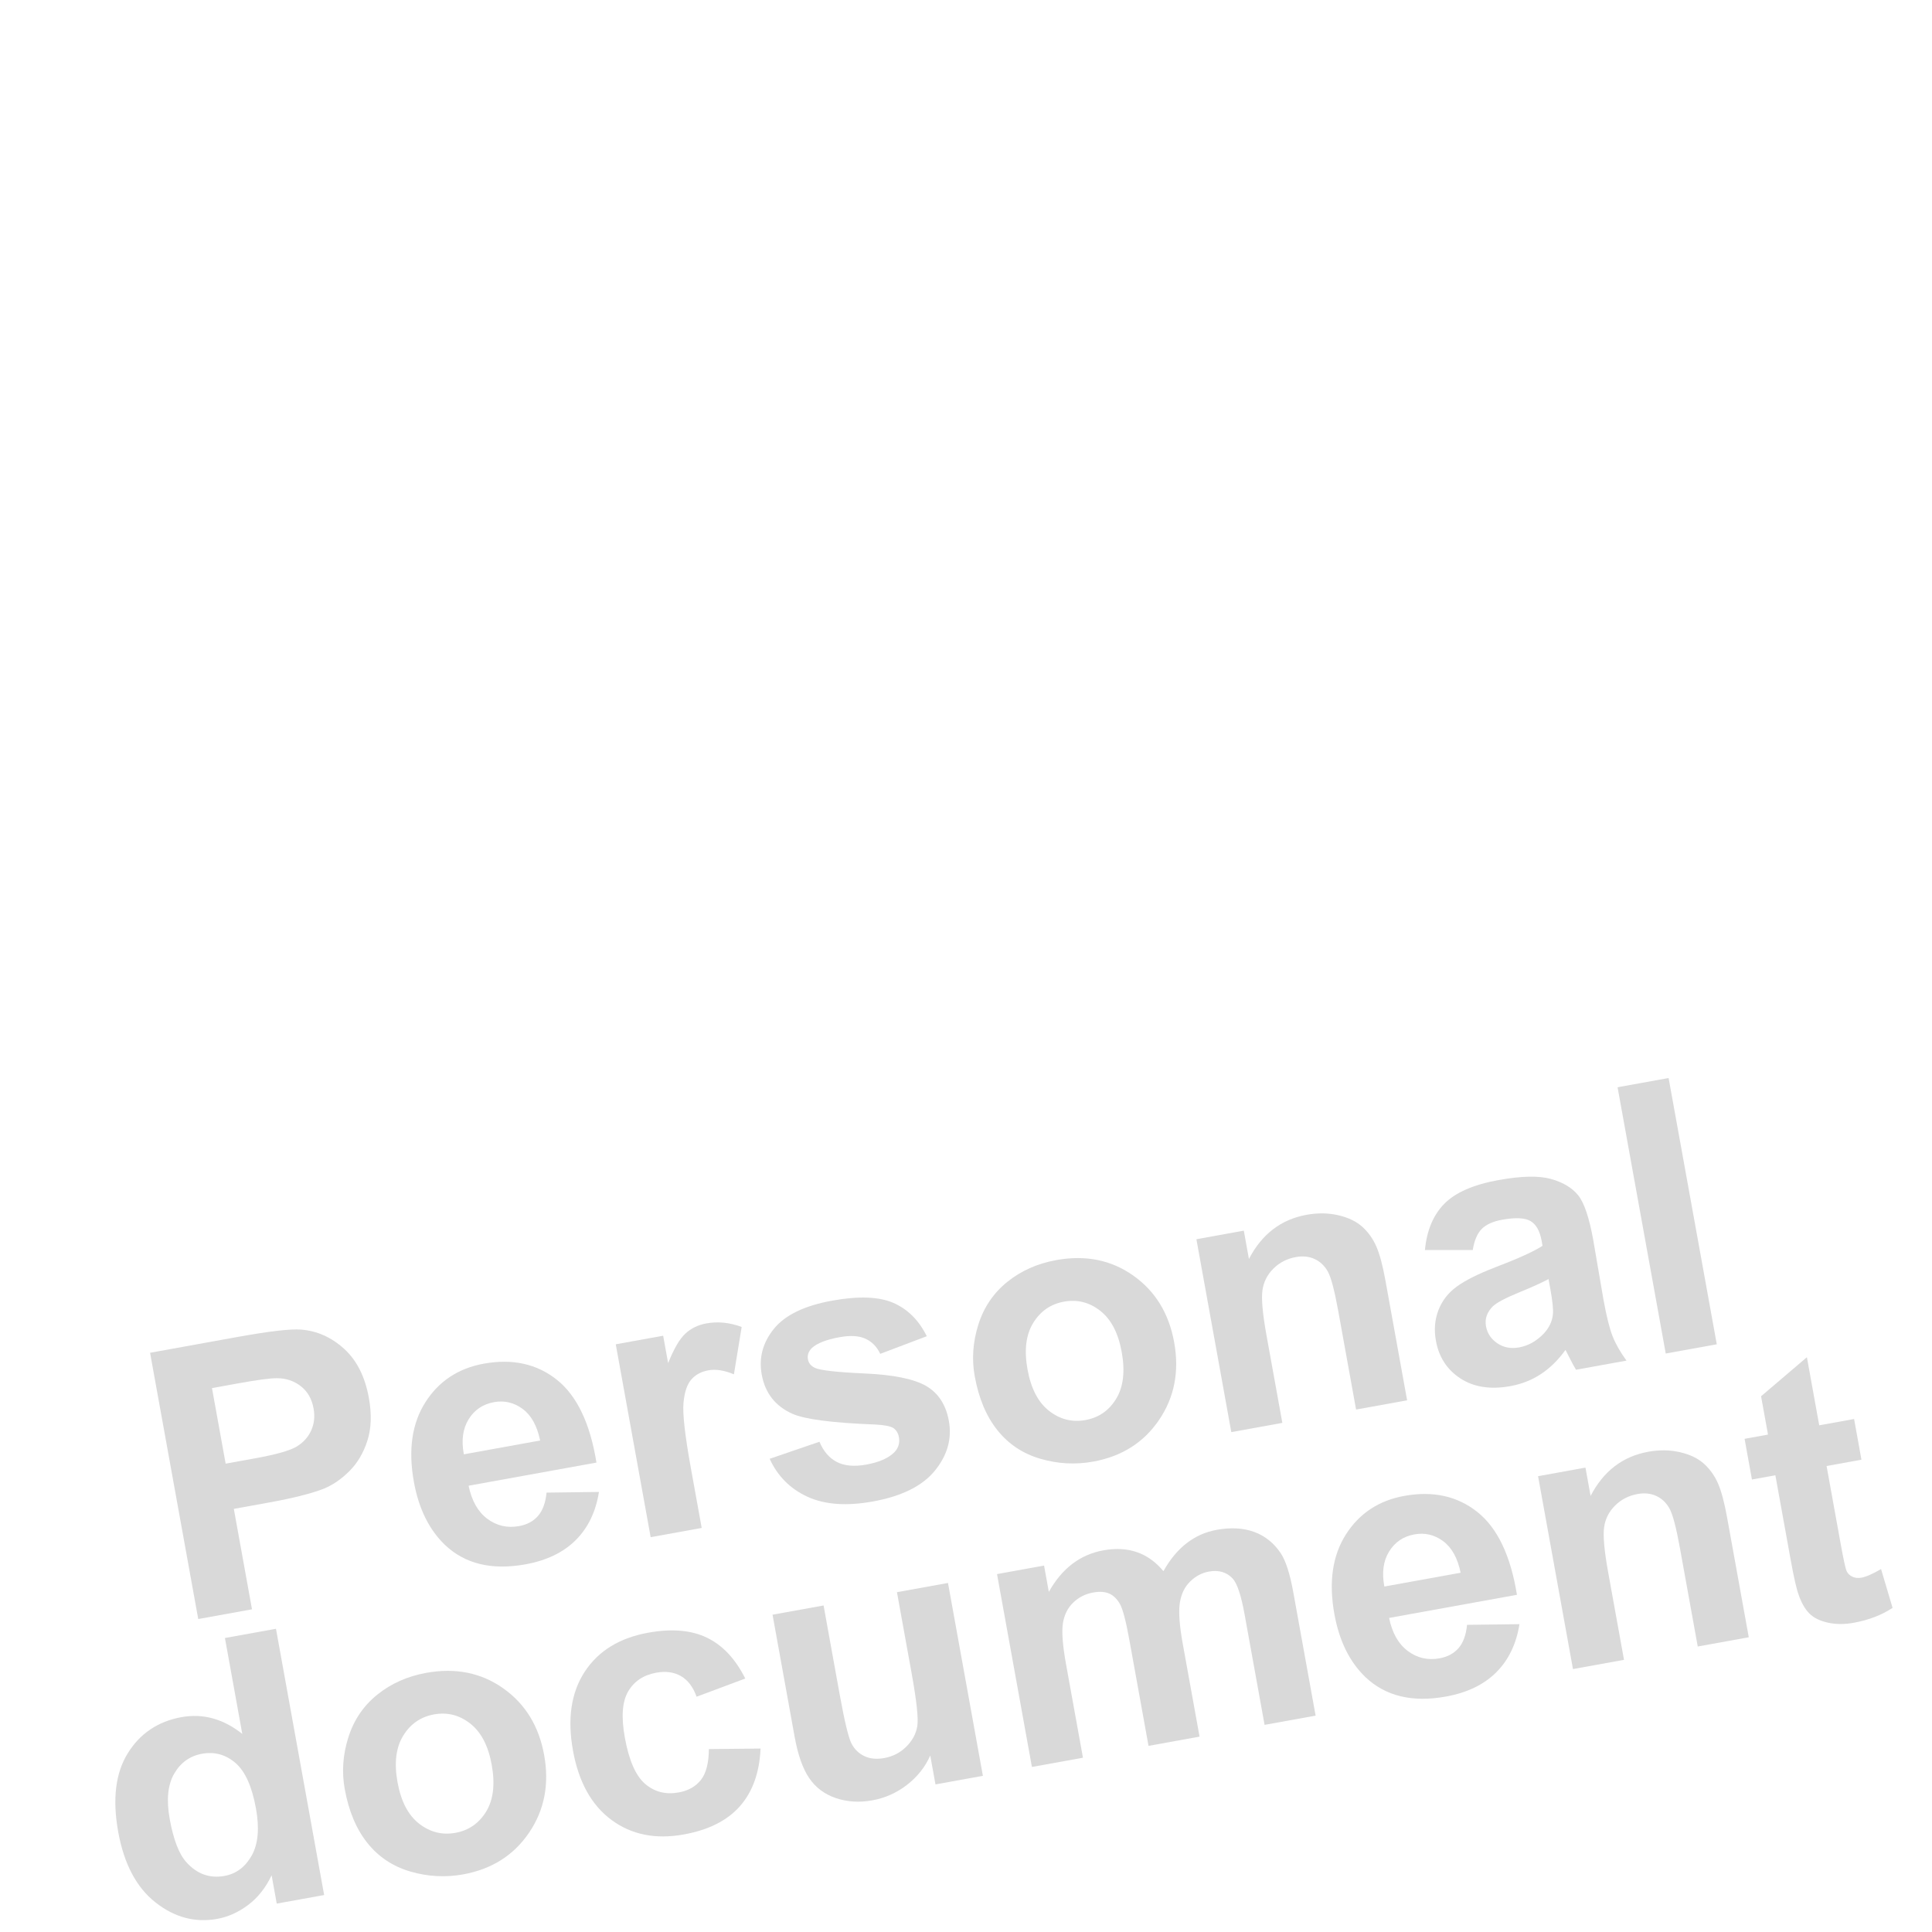 <?xml version="1.0" standalone="no"?><!DOCTYPE svg PUBLIC "-//W3C//DTD SVG 1.1//EN" "http://www.w3.org/Graphics/SVG/1.1/DTD/svg11.dtd"><svg width="100%" height="100%" viewBox="0 0 920 920" version="1.1" xmlns="http://www.w3.org/2000/svg" xmlns:xlink="http://www.w3.org/1999/xlink" xml:space="preserve" style="fill-rule:evenodd;clip-rule:evenodd;stroke-linejoin:round;stroke-miterlimit:1.414;"><g><path d="M94.401,770.97l-22.94,-126.789l41.081,-7.433c15.567,-2.817 25.83,-4.019 30.787,-3.606c7.609,0.588 14.441,3.625 20.494,9.109c6.054,5.484 9.994,13.272 11.819,23.362c1.409,7.784 1.18,14.583 -0.685,20.399c-1.866,5.816 -4.701,10.631 -8.507,14.445c-3.805,3.815 -7.868,6.619 -12.188,8.413c-5.892,2.317 -14.633,4.524 -26.223,6.621l-16.691,3.02l8.653,47.827l-25.6,4.632ZM100.941,660.997l6.51,35.979l14.011,-2.535c10.09,-1.826 16.716,-3.71 19.878,-5.651c3.162,-1.942 5.453,-4.5 6.873,-7.675c1.42,-3.175 1.792,-6.636 1.113,-10.383c-0.834,-4.613 -2.878,-8.173 -6.13,-10.681c-3.252,-2.508 -7.022,-3.761 -11.309,-3.76c-3.16,-0.023 -9.353,0.799 -18.578,2.469l-12.368,2.237Z" style="fill:#d9d9d9;fill-rule:nonzero;"/><path d="M260.269,710.769l24.951,-0.317c-1.507,9.443 -5.199,17.093 -11.076,22.949c-5.877,5.857 -13.861,9.698 -23.951,11.524c-15.971,2.89 -28.735,-0.19 -38.292,-9.238c-7.567,-7.265 -12.503,-17.269 -14.808,-30.011c-2.755,-15.222 -0.933,-27.862 5.464,-37.922c6.397,-10.059 15.679,-16.189 27.844,-18.391c13.665,-2.472 25.263,0.089 34.795,7.683c9.532,7.594 15.81,20.734 18.833,39.42l-60.886,11.017c1.477,7.176 4.452,12.428 8.925,15.757c4.472,3.329 9.505,4.488 15.098,3.476c3.805,-0.689 6.818,-2.305 9.037,-4.851c2.219,-2.545 3.574,-6.244 4.066,-11.096ZM257.208,685.956c-1.446,-7.003 -4.229,-12.022 -8.351,-15.057c-4.122,-3.035 -8.662,-4.104 -13.621,-3.207c-5.304,0.96 -9.337,3.684 -12.097,8.173c-2.761,4.489 -3.512,10.044 -2.255,16.664l36.324,-6.573Z" style="fill:#d9d9d9;fill-rule:nonzero;"/><path d="M334.141,727.592l-24.302,4.397l-16.619,-91.848l22.573,-4.084l2.363,13.059c2.747,-6.868 5.485,-11.562 8.215,-14.08c2.73,-2.519 6.055,-4.133 9.976,-4.842c5.535,-1.002 11.145,-0.439 16.829,1.689l-3.69,22.55c-4.574,-1.911 -8.619,-2.549 -12.136,-1.912c-3.402,0.615 -6.115,2.074 -8.14,4.375c-2.025,2.302 -3.272,6.026 -3.74,11.172c-0.468,5.146 0.712,15.531 3.539,31.157l5.132,28.367Z" style="fill:#d9d9d9;fill-rule:nonzero;"/><path d="M366.503,694.673l23.716,-8.131c1.893,4.54 4.647,7.748 8.262,9.625c3.614,1.877 8.275,2.298 13.984,1.266c6.284,-1.137 10.803,-3.146 13.557,-6.026c1.842,-2.001 2.517,-4.356 2.027,-7.066c-0.334,-1.845 -1.187,-3.268 -2.559,-4.27c-1.42,-0.934 -4.323,-1.511 -8.709,-1.729c-20.386,-0.778 -33.526,-2.479 -39.42,-5.105c-8.162,-3.644 -13.041,-9.876 -14.637,-18.698c-1.44,-7.957 0.493,-15.214 5.797,-21.771c5.304,-6.557 14.558,-11.029 27.761,-13.418c12.569,-2.275 22.28,-1.918 29.133,1.07c6.852,2.988 12.157,8.28 15.913,15.877l-22.152,8.385c-1.627,-3.397 -3.982,-5.8 -7.065,-7.207c-3.083,-1.407 -7.162,-1.652 -12.235,-0.733c-6.4,1.157 -10.822,2.881 -13.267,5.169c-1.615,1.602 -2.24,3.412 -1.875,5.43c0.313,1.73 1.386,3.054 3.219,3.973c2.484,1.218 10.463,2.126 23.939,2.724c13.477,0.599 23.166,2.567 29.07,5.905c5.856,3.407 9.483,8.973 10.881,16.699c1.523,8.418 -0.685,16.29 -6.623,23.617c-5.939,7.327 -15.799,12.237 -29.579,14.73c-12.512,2.264 -22.873,1.519 -31.085,-2.235c-8.212,-3.754 -14.23,-9.781 -18.053,-18.081Z" style="fill:#d9d9d9;fill-rule:nonzero;"/><path d="M464.148,655.302c-1.46,-8.072 -0.884,-16.245 1.727,-24.518c2.612,-8.273 7.205,-15.058 13.779,-20.356c6.573,-5.299 14.358,-8.761 23.352,-10.389c13.896,-2.514 26.099,-0.063 36.611,7.354c10.512,7.417 17.015,18.016 19.508,31.796c2.514,13.895 0.115,26.223 -7.197,36.984c-7.312,10.761 -17.772,17.373 -31.379,19.835c-8.418,1.523 -16.791,1.073 -25.119,-1.35c-8.328,-2.423 -15.147,-6.951 -20.455,-13.582c-5.309,-6.632 -8.917,-15.223 -10.827,-25.774ZM489.291,652.092c1.649,9.11 5.073,15.695 10.274,19.756c5.2,4.061 10.972,5.518 17.314,4.37c6.342,-1.147 11.223,-4.531 14.642,-10.152c3.42,-5.62 4.295,-13.043 2.625,-22.268c-1.627,-8.995 -5.027,-15.525 -10.199,-19.591c-5.171,-4.066 -10.928,-5.526 -17.271,-4.378c-6.342,1.148 -11.237,4.534 -14.685,10.16c-3.448,5.625 -4.348,12.993 -2.7,22.103Z" style="fill:#d9d9d9;fill-rule:nonzero;"/><path d="M670.054,666.813l-24.302,4.398l-8.482,-46.876c-1.794,-9.917 -3.474,-16.238 -5.038,-18.962c-1.565,-2.724 -3.661,-4.681 -6.288,-5.873c-2.627,-1.192 -5.584,-1.491 -8.871,-0.896c-4.209,0.761 -7.777,2.598 -10.704,5.509c-2.926,2.912 -4.665,6.382 -5.216,10.412c-0.552,4.029 0.101,11.176 1.958,21.439l7.527,41.6l-24.302,4.397l-16.619,-91.848l22.573,-4.085l2.441,13.492c6.137,-11.828 15.288,-18.843 27.453,-21.044c5.363,-0.971 10.438,-0.892 15.227,0.237c4.789,1.128 8.594,2.985 11.414,5.571c2.82,2.586 5.021,5.701 6.603,9.345c1.582,3.644 3.015,9.011 4.298,16.103l10.328,57.081Z" style="fill:#d9d9d9;fill-rule:nonzero;"/><path d="M701.316,595.24l-22.773,0.012c0.872,-9.327 3.95,-16.672 9.232,-22.034c5.282,-5.363 13.89,-9.123 25.826,-11.283c10.839,-1.961 19.143,-2.139 24.912,-0.533c5.769,1.606 10.092,4.188 12.968,7.747c2.877,3.558 5.27,10.613 7.179,21.164l4.873,28.415c1.461,8.072 2.927,13.954 4.399,17.648c1.472,3.693 3.672,7.538 6.598,11.534l-24.043,4.35c-0.927,-1.499 -2.138,-3.751 -3.634,-6.756c-0.665,-1.368 -1.125,-2.267 -1.382,-2.697c-3.421,4.787 -7.313,8.617 -11.675,11.491c-4.363,2.873 -9.226,4.795 -14.588,5.765c-9.456,1.711 -17.372,0.494 -23.749,-3.652c-6.377,-4.146 -10.275,-10.139 -11.694,-17.981c-0.939,-5.189 -0.537,-10.04 1.207,-14.554c1.744,-4.513 4.655,-8.255 8.732,-11.226c4.077,-2.97 10.179,-6.024 18.305,-9.162c10.972,-4.188 18.482,-7.602 22.531,-10.24l-0.439,-2.421c-0.845,-4.67 -2.6,-7.792 -5.266,-9.363c-2.667,-1.572 -7.2,-1.779 -13.6,-0.621c-4.324,0.782 -7.543,2.243 -9.657,4.382c-2.114,2.139 -3.534,5.477 -4.262,10.015ZM737.403,609.075c-2.926,1.602 -7.631,3.733 -14.116,6.395c-6.485,2.662 -10.64,4.873 -12.466,6.632c-2.764,2.823 -3.833,5.964 -3.207,9.423c0.615,3.402 2.416,6.113 5.401,8.133c2.986,2.02 6.439,2.676 10.36,1.966c4.382,-0.792 8.301,-2.99 11.758,-6.593c2.544,-2.723 3.99,-5.754 4.339,-9.092c0.259,-2.19 -0.139,-6.197 -1.192,-12.02l-0.877,-4.844Z" style="fill:#d9d9d9;fill-rule:nonzero;"/><path d="M793.211,644.53l-22.941,-126.789l24.303,-4.397l22.941,126.789l-24.303,4.397Z" style="fill:#d9d9d9;fill-rule:nonzero;"/><path d="M154.355,902.395l-22.573,4.084l-2.442,-13.491c-2.798,5.924 -6.516,10.631 -11.155,14.12c-4.638,3.489 -9.552,5.703 -14.741,6.642c-10.552,1.909 -20.359,-0.707 -29.422,-7.851c-9.063,-7.143 -14.972,-18.325 -17.726,-33.547c-2.816,-15.567 -1.296,-28.064 4.56,-37.49c5.857,-9.425 14.378,-15.15 25.564,-17.174c10.263,-1.857 19.914,0.803 28.954,7.98l-8.263,-45.665l24.303,-4.397l22.941,126.789ZM80.821,866.218c1.773,9.802 4.411,16.649 7.914,20.54c5.068,5.633 11.119,7.813 18.154,6.541c5.592,-1.012 9.919,-4.251 12.979,-9.718c3.06,-5.466 3.735,-12.927 2.024,-22.383c-1.909,-10.551 -5.187,-17.803 -9.832,-21.756c-4.645,-3.953 -9.937,-5.392 -15.876,-4.317c-5.766,1.043 -10.18,4.208 -13.242,9.496c-3.063,5.288 -3.77,12.487 -2.121,21.597Z" style="fill:#d9d9d9;fill-rule:nonzero;"/><path d="M164.146,851.856c-1.461,-8.072 -0.885,-16.244 1.726,-24.517c2.612,-8.273 7.205,-15.059 13.779,-20.357c6.574,-5.298 14.358,-8.761 23.352,-10.388c13.896,-2.514 26.1,-0.063 36.612,7.354c10.511,7.417 17.014,18.015 19.507,31.795c2.515,13.896 0.116,26.224 -7.197,36.985c-7.312,10.761 -17.772,17.372 -31.379,19.834c-8.418,1.523 -16.791,1.073 -25.119,-1.35c-8.328,-2.423 -15.147,-6.95 -20.455,-13.582c-5.308,-6.631 -8.917,-15.223 -10.826,-25.774ZM189.288,848.647c1.649,9.11 5.073,15.695 10.274,19.756c5.2,4.061 10.972,5.517 17.314,4.37c6.343,-1.148 11.223,-4.532 14.642,-10.152c3.42,-5.621 4.295,-13.044 2.625,-22.269c-1.627,-8.994 -5.027,-15.525 -10.198,-19.591c-5.172,-4.066 -10.929,-5.525 -17.272,-4.377c-6.342,1.147 -11.237,4.534 -14.685,10.159c-3.448,5.626 -4.348,12.994 -2.7,22.104Z" style="fill:#d9d9d9;fill-rule:nonzero;"/><path d="M354.887,799.302l-23.174,8.659c-1.673,-4.64 -4.156,-7.912 -7.448,-9.817c-3.292,-1.905 -7.216,-2.446 -11.771,-1.622c-6.054,1.096 -10.505,4.059 -13.352,8.892c-2.847,4.832 -3.384,12.149 -1.611,21.951c1.972,10.897 5.195,18.263 9.67,22.098c4.475,3.835 9.798,5.194 15.967,4.078c4.613,-0.835 8.152,-2.83 10.618,-5.985c2.466,-3.156 3.725,-8.043 3.778,-14.662l24.605,-0.254c-0.497,11.403 -3.756,20.538 -9.779,27.403c-6.022,6.866 -14.943,11.368 -26.763,13.506c-13.434,2.431 -24.911,0.131 -34.43,-6.9c-9.519,-7.03 -15.635,-18.041 -18.347,-33.032c-2.744,-15.164 -0.873,-27.695 5.613,-37.592c6.486,-9.897 16.562,-16.081 30.227,-18.554c11.185,-2.024 20.515,-1.226 27.987,2.394c7.473,3.62 13.543,10.099 18.21,19.437Z" style="fill:#d9d9d9;fill-rule:nonzero;"/><path d="M445.468,849.722l-2.489,-13.751c-2.457,5.506 -6.154,10.164 -11.092,13.976c-4.937,3.811 -10.433,6.264 -16.487,7.359c-6.169,1.117 -11.95,0.763 -17.341,-1.06c-5.391,-1.823 -9.626,-4.987 -12.703,-9.492c-3.078,-4.504 -5.399,-11.081 -6.964,-19.729l-10.516,-58.119l24.303,-4.397l7.636,42.205c2.337,12.915 4.216,20.748 5.636,23.498c1.421,2.75 3.467,4.762 6.139,6.035c2.671,1.273 5.823,1.581 9.456,0.924c4.151,-0.751 7.664,-2.563 10.538,-5.435c2.875,-2.872 4.612,-6.104 5.213,-9.696c0.6,-3.592 -0.289,-11.961 -2.667,-25.107l-7.011,-38.746l24.303,-4.397l16.619,91.848l-22.573,4.084Z" style="fill:#d9d9d9;fill-rule:nonzero;"/><path d="M474.773,749.564l22.4,-4.052l2.269,12.54c6.251,-11.194 14.912,-17.793 25.982,-19.796c5.882,-1.064 11.203,-0.776 15.966,0.863c4.762,1.639 8.971,4.659 12.625,9.059c3.149,-5.631 6.84,-10.08 11.072,-13.347c4.232,-3.266 9,-5.38 14.305,-6.339c6.746,-1.221 12.702,-0.884 17.868,1.009c5.165,1.894 9.381,5.284 12.647,10.172c2.382,3.618 4.365,9.809 5.951,18.573l10.625,58.724l-24.302,4.397l-9.499,-52.497c-1.648,-9.11 -3.548,-14.84 -5.7,-17.189c-2.875,-3.053 -6.647,-4.157 -11.317,-3.312c-3.402,0.616 -6.414,2.233 -9.037,4.851c-2.623,2.618 -4.235,6.051 -4.836,10.298c-0.601,4.247 -0.119,10.695 1.446,19.343l7.981,44.108l-24.303,4.398l-9.107,-50.335c-1.617,-8.937 -3.093,-14.625 -4.427,-17.063c-1.335,-2.438 -3.025,-4.127 -5.07,-5.067c-2.046,-0.94 -4.626,-1.128 -7.739,-0.565c-3.748,0.678 -6.938,2.298 -9.571,4.858c-2.634,2.561 -4.254,5.861 -4.863,9.901c-0.609,4.04 -0.115,10.471 1.481,19.293l8.074,44.627l-24.302,4.397l-16.619,-91.849Z" style="fill:#d9d9d9;fill-rule:nonzero;"/><path d="M698.6,773.732l24.951,-0.316c-1.507,9.442 -5.199,17.092 -11.076,22.949c-5.877,5.856 -13.861,9.698 -23.951,11.523c-15.971,2.89 -28.735,-0.189 -38.292,-9.238c-7.567,-7.265 -12.503,-17.268 -14.808,-30.011c-2.755,-15.221 -0.933,-27.862 5.464,-37.921c6.397,-10.06 15.679,-16.19 27.844,-18.391c13.665,-2.473 25.263,0.088 34.795,7.682c9.532,7.594 15.81,20.734 18.833,39.42l-60.886,11.017c1.477,7.176 4.452,12.428 8.925,15.757c4.473,3.33 9.505,4.488 15.098,3.476c3.805,-0.688 6.818,-2.305 9.037,-4.85c2.219,-2.545 3.574,-6.244 4.066,-11.097ZM695.539,748.92c-1.446,-7.003 -4.229,-12.022 -8.351,-15.058c-4.122,-3.035 -8.662,-4.104 -13.621,-3.207c-5.304,0.96 -9.337,3.684 -12.097,8.173c-2.761,4.489 -3.512,10.044 -2.255,16.664l36.324,-6.572Z" style="fill:#d9d9d9;fill-rule:nonzero;"/><path d="M832.753,779.648l-24.302,4.398l-8.482,-46.876c-1.794,-9.917 -3.474,-16.238 -5.038,-18.962c-1.565,-2.723 -3.661,-4.681 -6.288,-5.873c-2.627,-1.192 -5.584,-1.491 -8.871,-0.896c-4.209,0.761 -7.777,2.598 -10.704,5.509c-2.926,2.912 -4.665,6.382 -5.216,10.412c-0.552,4.03 0.101,11.176 1.958,21.439l7.527,41.6l-24.302,4.397l-16.619,-91.848l22.573,-4.085l2.441,13.492c6.137,-11.828 15.288,-18.843 27.454,-21.044c5.362,-0.97 10.437,-0.891 15.226,0.237c4.79,1.128 8.594,2.985 11.414,5.571c2.82,2.586 5.021,5.701 6.603,9.345c1.583,3.644 3.015,9.012 4.298,16.103l10.328,57.081Z" style="fill:#d9d9d9;fill-rule:nonzero;"/><path d="M882.902,675.719l3.505,19.373l-16.605,3.005l6.698,37.016c1.356,7.495 2.305,11.834 2.846,13.016c0.541,1.183 1.447,2.076 2.718,2.68c1.27,0.603 2.712,0.759 4.327,0.467c2.249,-0.407 5.365,-1.775 9.35,-4.103l5.487,18.478c-5.212,3.444 -11.393,5.813 -18.542,7.106c-4.382,0.793 -8.465,0.773 -12.248,-0.061c-3.783,-0.834 -6.708,-2.27 -8.773,-4.308c-2.066,-2.037 -3.776,-4.988 -5.13,-8.852c-1.03,-2.731 -2.322,-8.392 -3.877,-16.983l-7.245,-40.043l-11.157,2.018l-3.505,-19.373l11.157,-2.018l-3.302,-18.249l21.823,-18.597l5.868,32.433l16.605,-3.005Z" style="fill:#d9d9d9;fill-rule:nonzero;"/></g></svg>